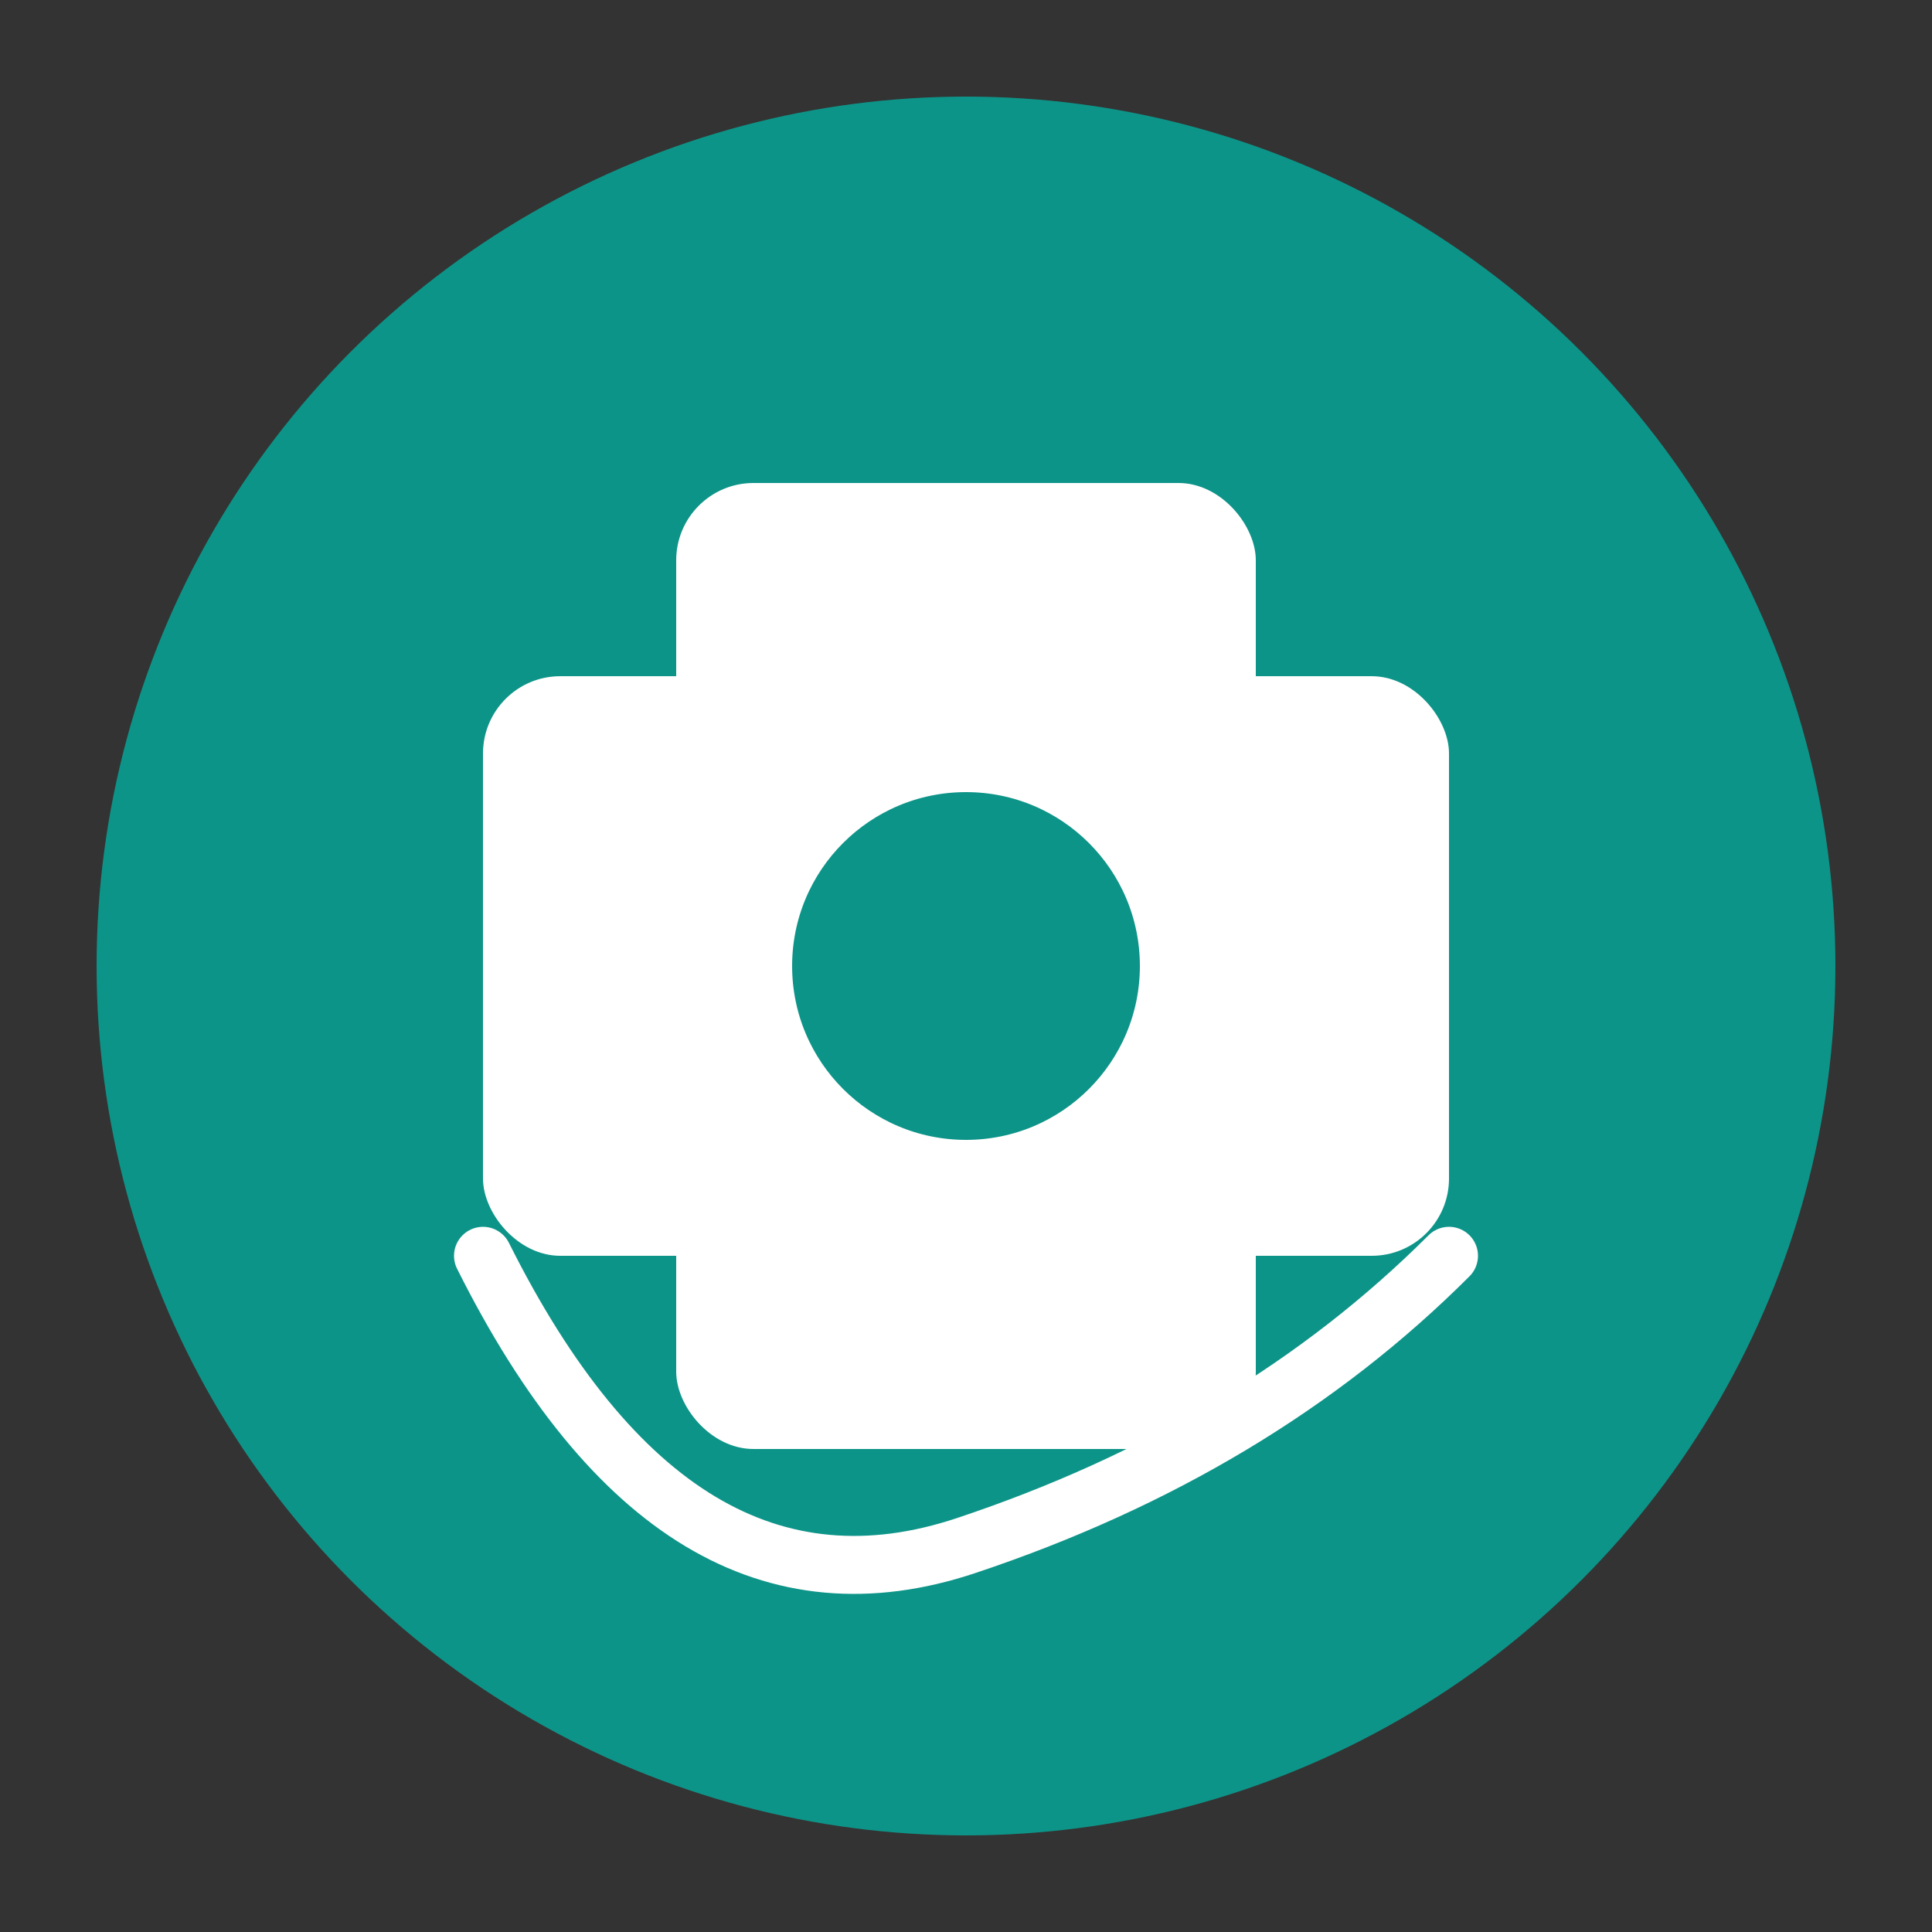<svg xmlns="http://www.w3.org/2000/svg" viewBox="0 0 100 100" width="100" height="100">
  <rect x="0" y="0" width="100" height="100" fill="#333333" stroke="none"/>
  <!-- Fond circulaire -->
  <circle cx="50" cy="50" r="45" fill="#0D9488" />
  
  <!-- Croix médicale blanche -->
  <rect x="35" y="25" width="30" height="50" fill="white" rx="4" ry="4" />
  <rect x="25" y="35" width="50" height="30" fill="white" rx="4" ry="4" />
  
  <!-- Cercle au centre -->
  <circle cx="50" cy="50" r="10" fill="#0D9488" stroke="white" stroke-width="2" />
  
  <!-- Petite courbe style stetoscope -->
  <path d="M25,65 Q35,85 50,80 T75,65" fill="none" stroke="white" stroke-width="3" stroke-linecap="round" />
</svg> 